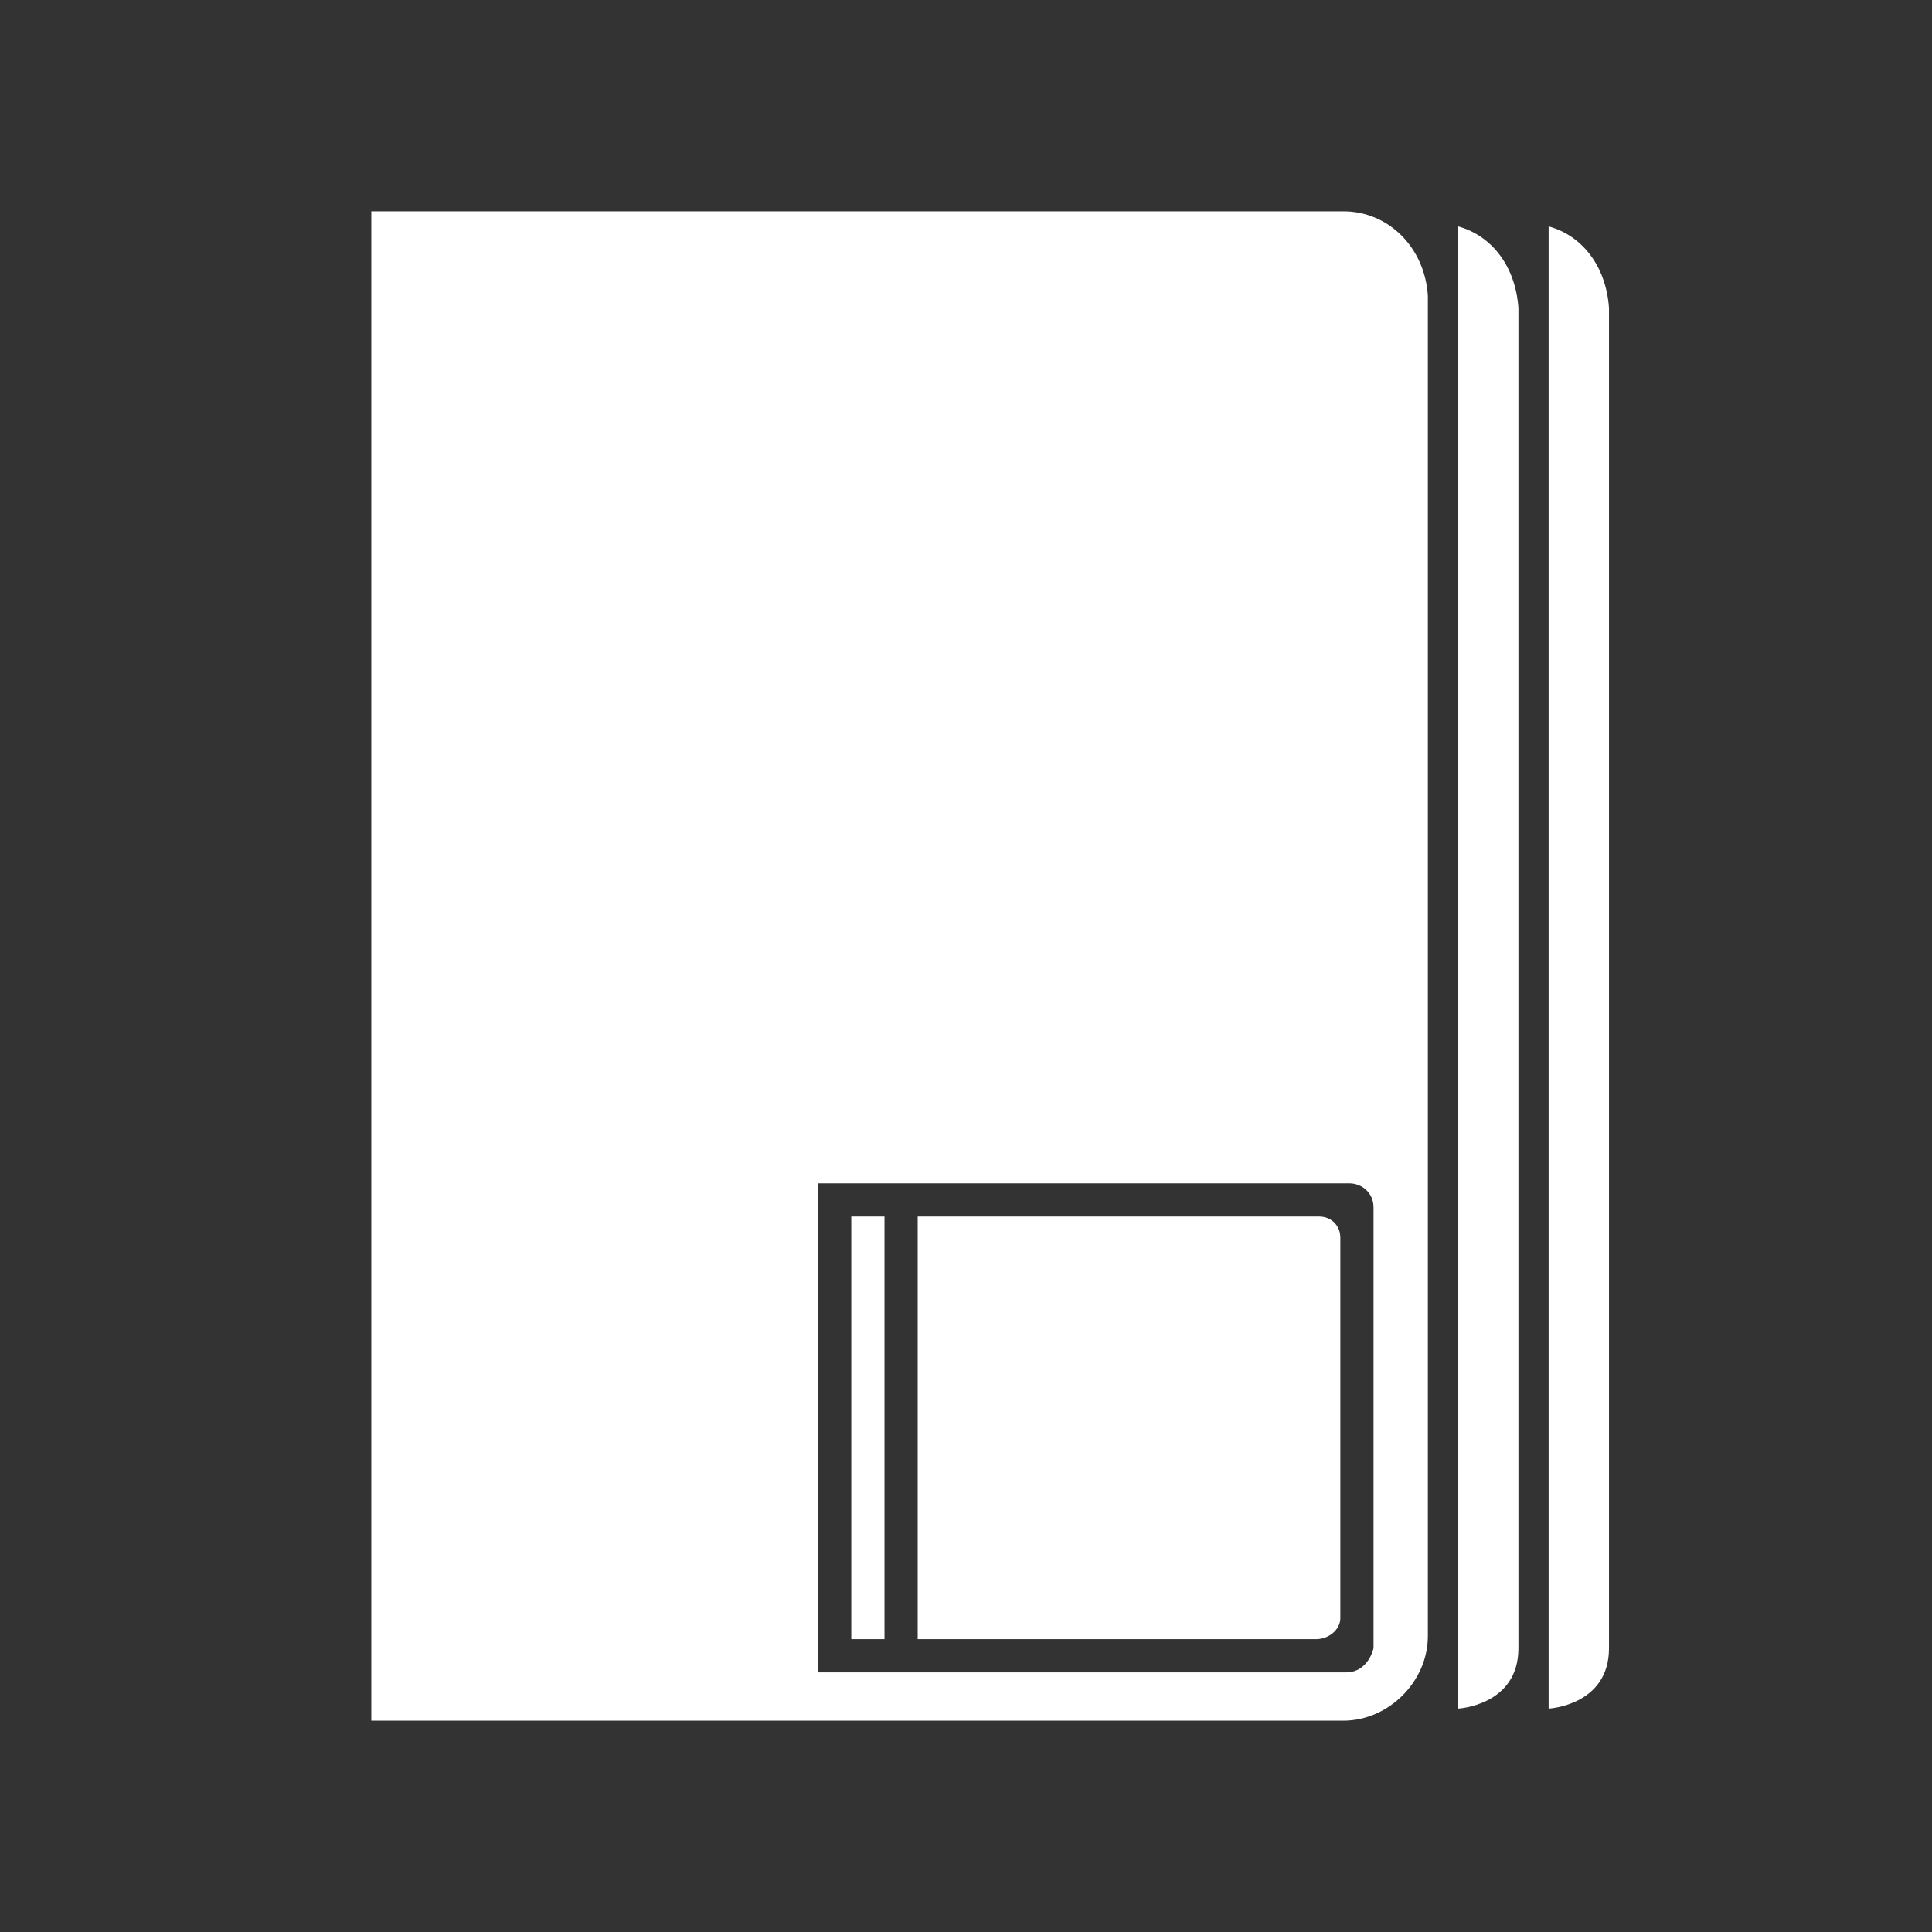 <svg xmlns="http://www.w3.org/2000/svg" xml:space="preserve" viewBox="0 0 64 64"><rect x="0" y="0" width="64" height="64" fill="#333333" stroke="none"/><style>.st0{fill:#fff}</style><path d="M48.3 7.5v49.1s2-.1 2-2V10.2c-.1-1.4-.9-2.4-2-2.7m3 0v49.1s2-.1 2-2V10.2c-.1-1.4-.9-2.4-2-2.7M44.5 7H12.3v50h32.2c1.5 0 2.8-1.3 2.8-2.8V9.8C47.2 8.2 46 7 44.5 7m1 47.6c-.1.4-.4.8-.9.8H27.1V39.2h17.6c.4 0 .8.3.8.8z" class="st0"/><path d="M28.2 40.3h1.1v14h-1.1zm15.5 0H30.4v14h13.2c.4 0 .8-.3.8-.7V41c0-.4-.3-.7-.7-.7" class="st0"/></svg>